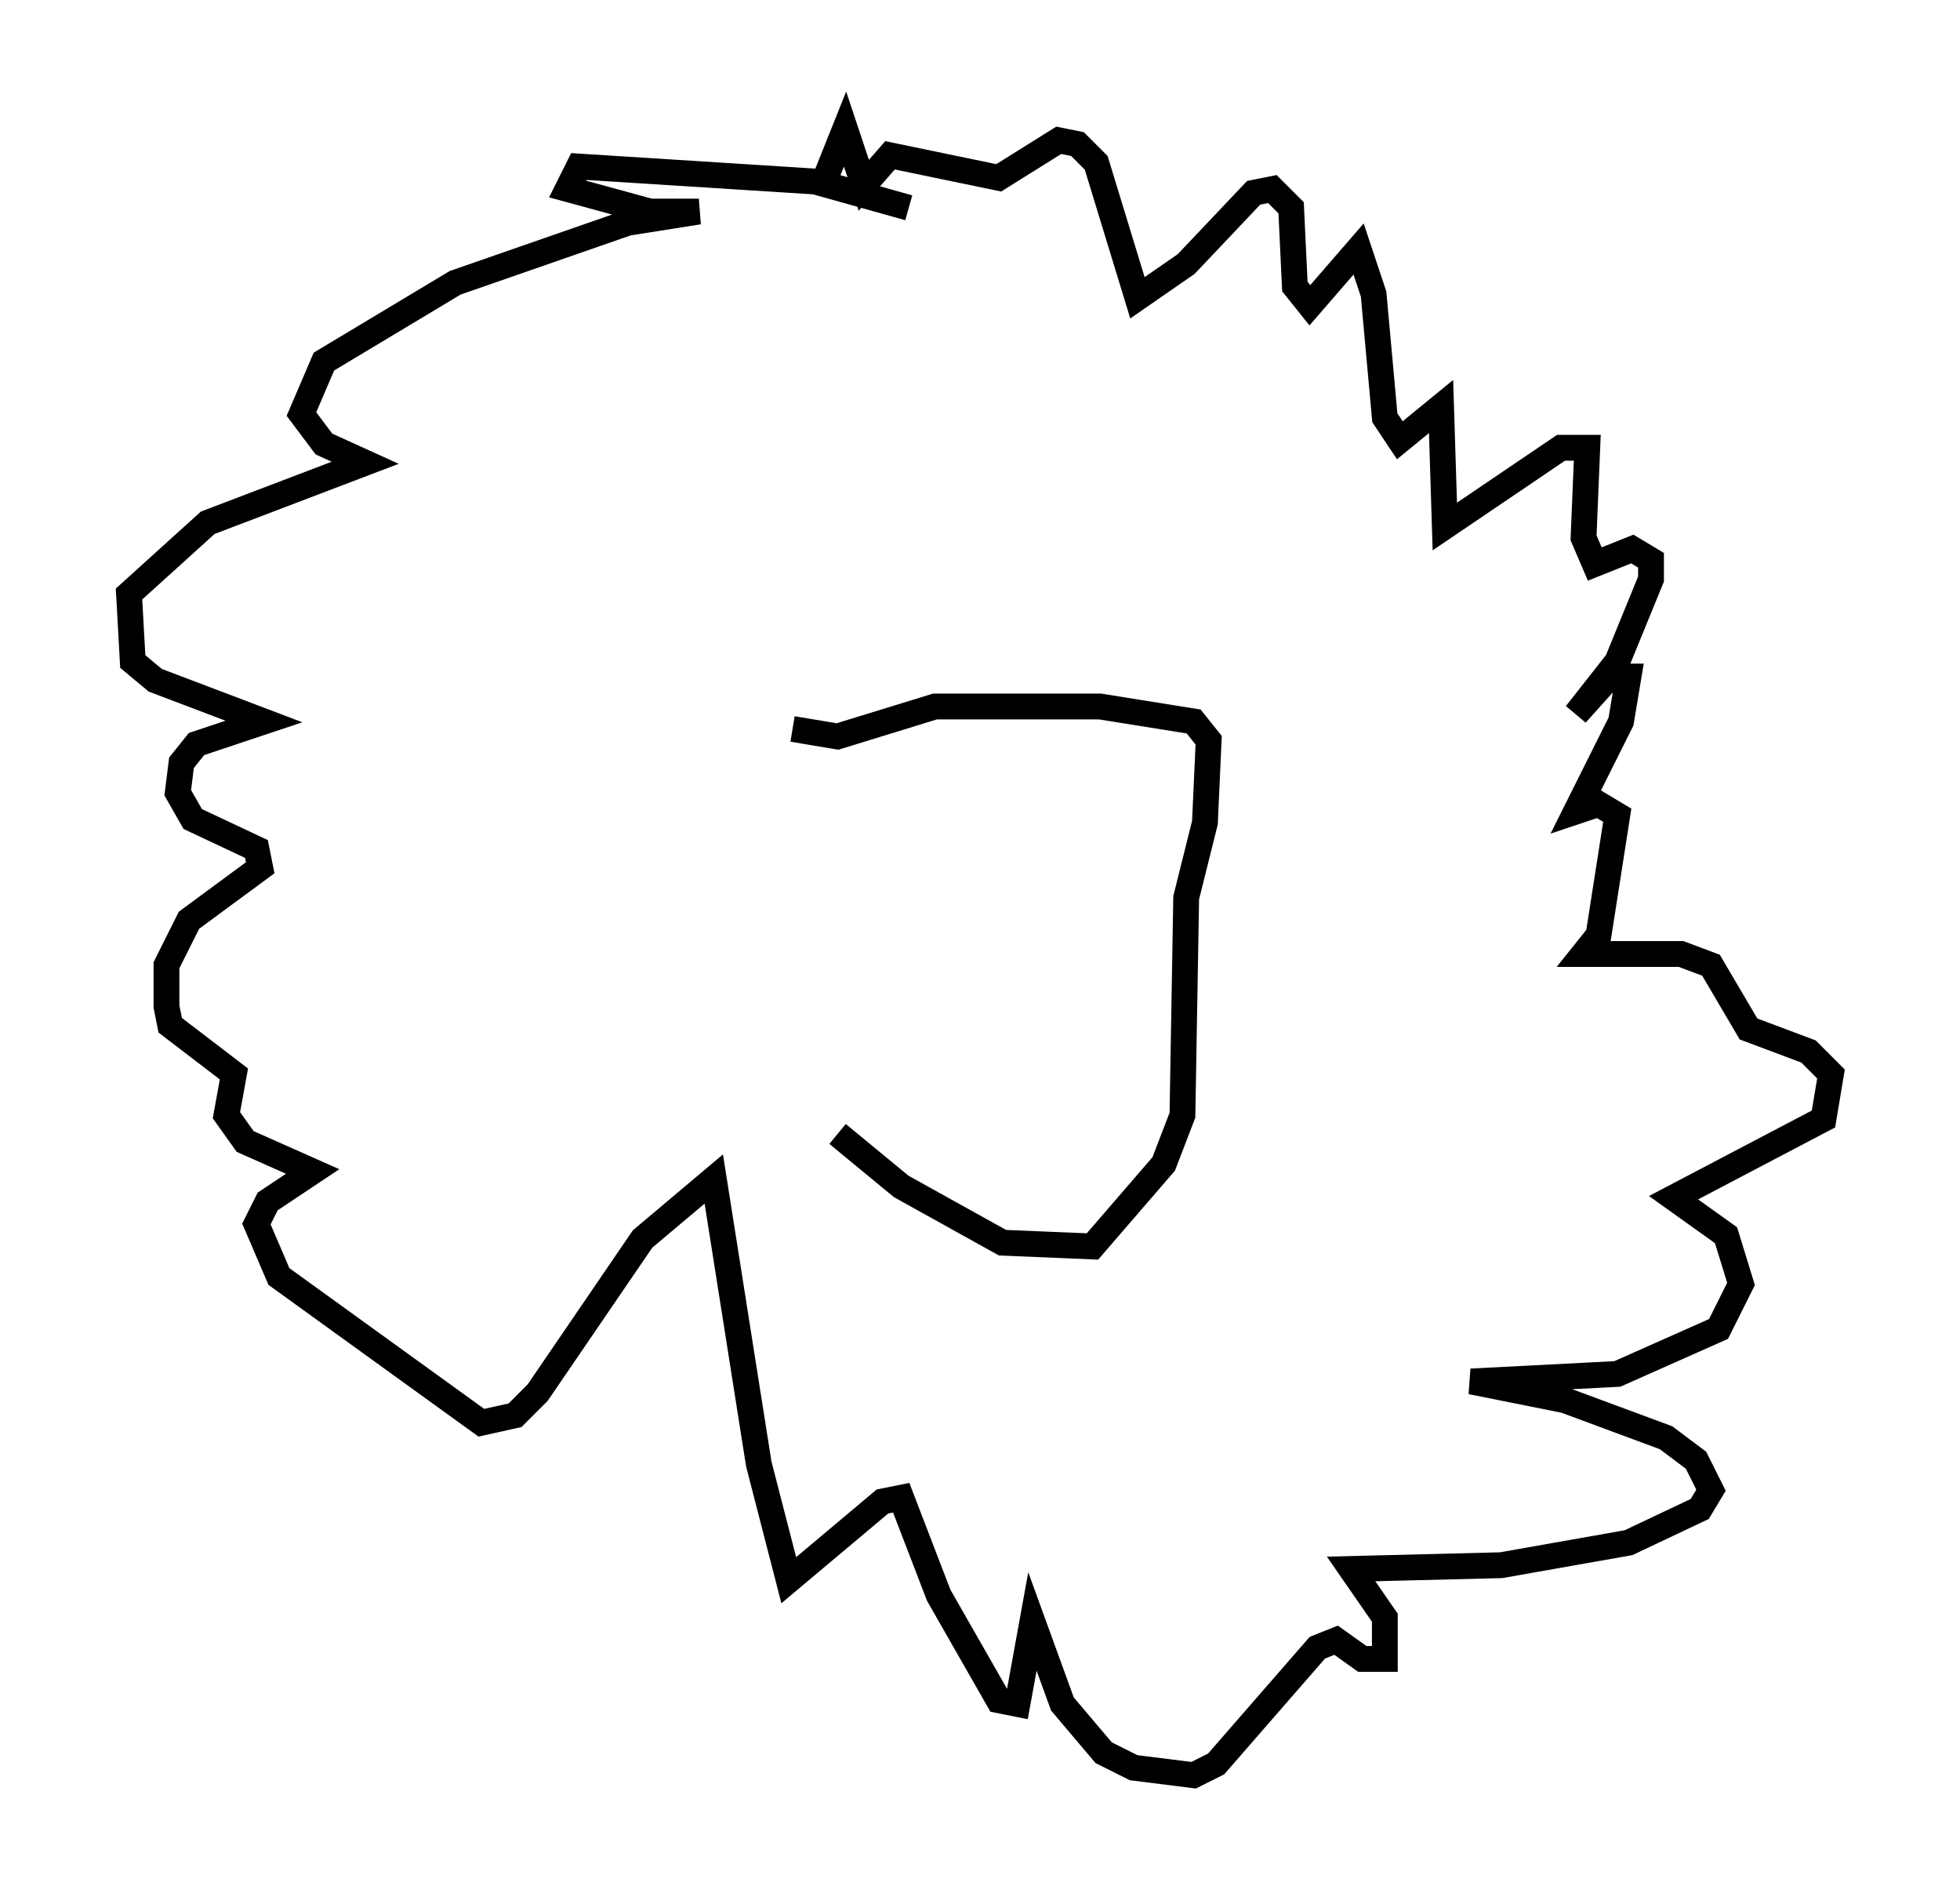 <?xml version="1.0" encoding="utf-8" ?>
<svg baseProfile="full" height="73.765" version="1.1" width="75.944" xmlns="http://www.w3.org/2000/svg" xmlns:ev="http://www.w3.org/2001/xml-events" xmlns:xlink="http://www.w3.org/1999/xlink"><defs /><rect fill="white" height="73.765" width="75.944" x="0" y="0" /><path d="M32.162, 28.676 m0.291, 15.251 l2.469, 2.034 3.922, 2.179 l3.486, 0.145 2.76, -3.196 l0.726, -1.888 0.145, -8.425 l0.726, -2.905 0.145, -3.196 l-0.581, -0.726 -3.631, -0.581 l-6.391, 0.0 -3.777, 1.162 l-1.743, -0.291 m4.503, -20.19 l-3.631, -1.017 -9.151, -0.581 l-0.436, 0.872 3.196, 0.872 l1.888, 0.0 -2.76, 0.436 l-6.682, 2.324 -5.084, 3.05 l-0.872, 2.034 0.872, 1.162 l1.598, 0.726 -6.101, 2.324 l-3.05, 2.76 0.145, 2.615 l0.872, 0.726 4.212, 1.598 l-2.615, 0.872 -0.581, 0.726 l-0.145, 1.162 0.581, 1.017 l2.469, 1.162 0.145, 0.726 l-2.76, 2.034 -0.872, 1.743 l0.0, 1.598 0.145, 0.726 l2.469, 1.888 -0.291, 1.598 l0.726, 1.017 2.615, 1.162 l-1.743, 1.162 -0.436, 0.872 l0.872, 2.034 7.844, 5.665 l1.307, -0.291 0.872, -0.872 l4.067, -5.955 2.76, -2.324 l1.743, 11.039 1.162, 4.503 l3.631, -3.05 0.726, -0.145 l1.453, 3.777 2.324, 4.067 l0.726, 0.145 0.581, -3.196 l1.162, 3.196 1.598, 1.888 l1.162, 0.581 2.324, 0.291 l0.872, -0.436 3.922, -4.503 l0.726, -0.291 1.017, 0.726 l0.872, 0.0 0.0, -1.598 l-1.307, -1.888 5.81, -0.145 l4.939, -0.872 2.76, -1.307 l0.436, -0.726 -0.581, -1.162 l-1.162, -0.872 -3.922, -1.453 l-3.631, -0.726 5.665, -0.291 l3.922, -1.743 0.872, -1.743 l-0.581, -1.888 -2.034, -1.453 l5.81, -3.05 0.291, -1.743 l-0.872, -0.872 -2.324, -0.872 l-1.453, -2.469 -1.162, -0.436 l-3.777, 0.0 0.581, -0.726 l0.726, -4.648 -0.726, -0.436 l-0.872, 0.291 1.743, -3.486 l0.291, -1.743 -0.726, 0.0 l-1.307, 1.453 1.598, -2.034 l1.307, -3.196 0.0, -0.726 l-0.726, -0.436 -1.453, 0.581 l-0.436, -1.017 0.145, -3.486 l-1.017, 0.0 -4.503, 3.05 l-0.145, -4.648 -1.598, 1.307 l-0.581, -0.872 -0.436, -4.793 l-0.581, -1.743 -1.888, 2.179 l-0.581, -0.726 -0.145, -3.05 l-0.726, -0.726 -0.726, 0.145 l-2.615, 2.76 -1.888, 1.307 l-1.598, -5.229 -0.726, -0.726 l-0.726, -0.145 -2.324, 1.453 l-4.212, -0.872 -1.017, 1.162 l-0.726, -2.179 -0.872, 2.179 " fill="none" stroke="black" stroke-width="1" /></svg>